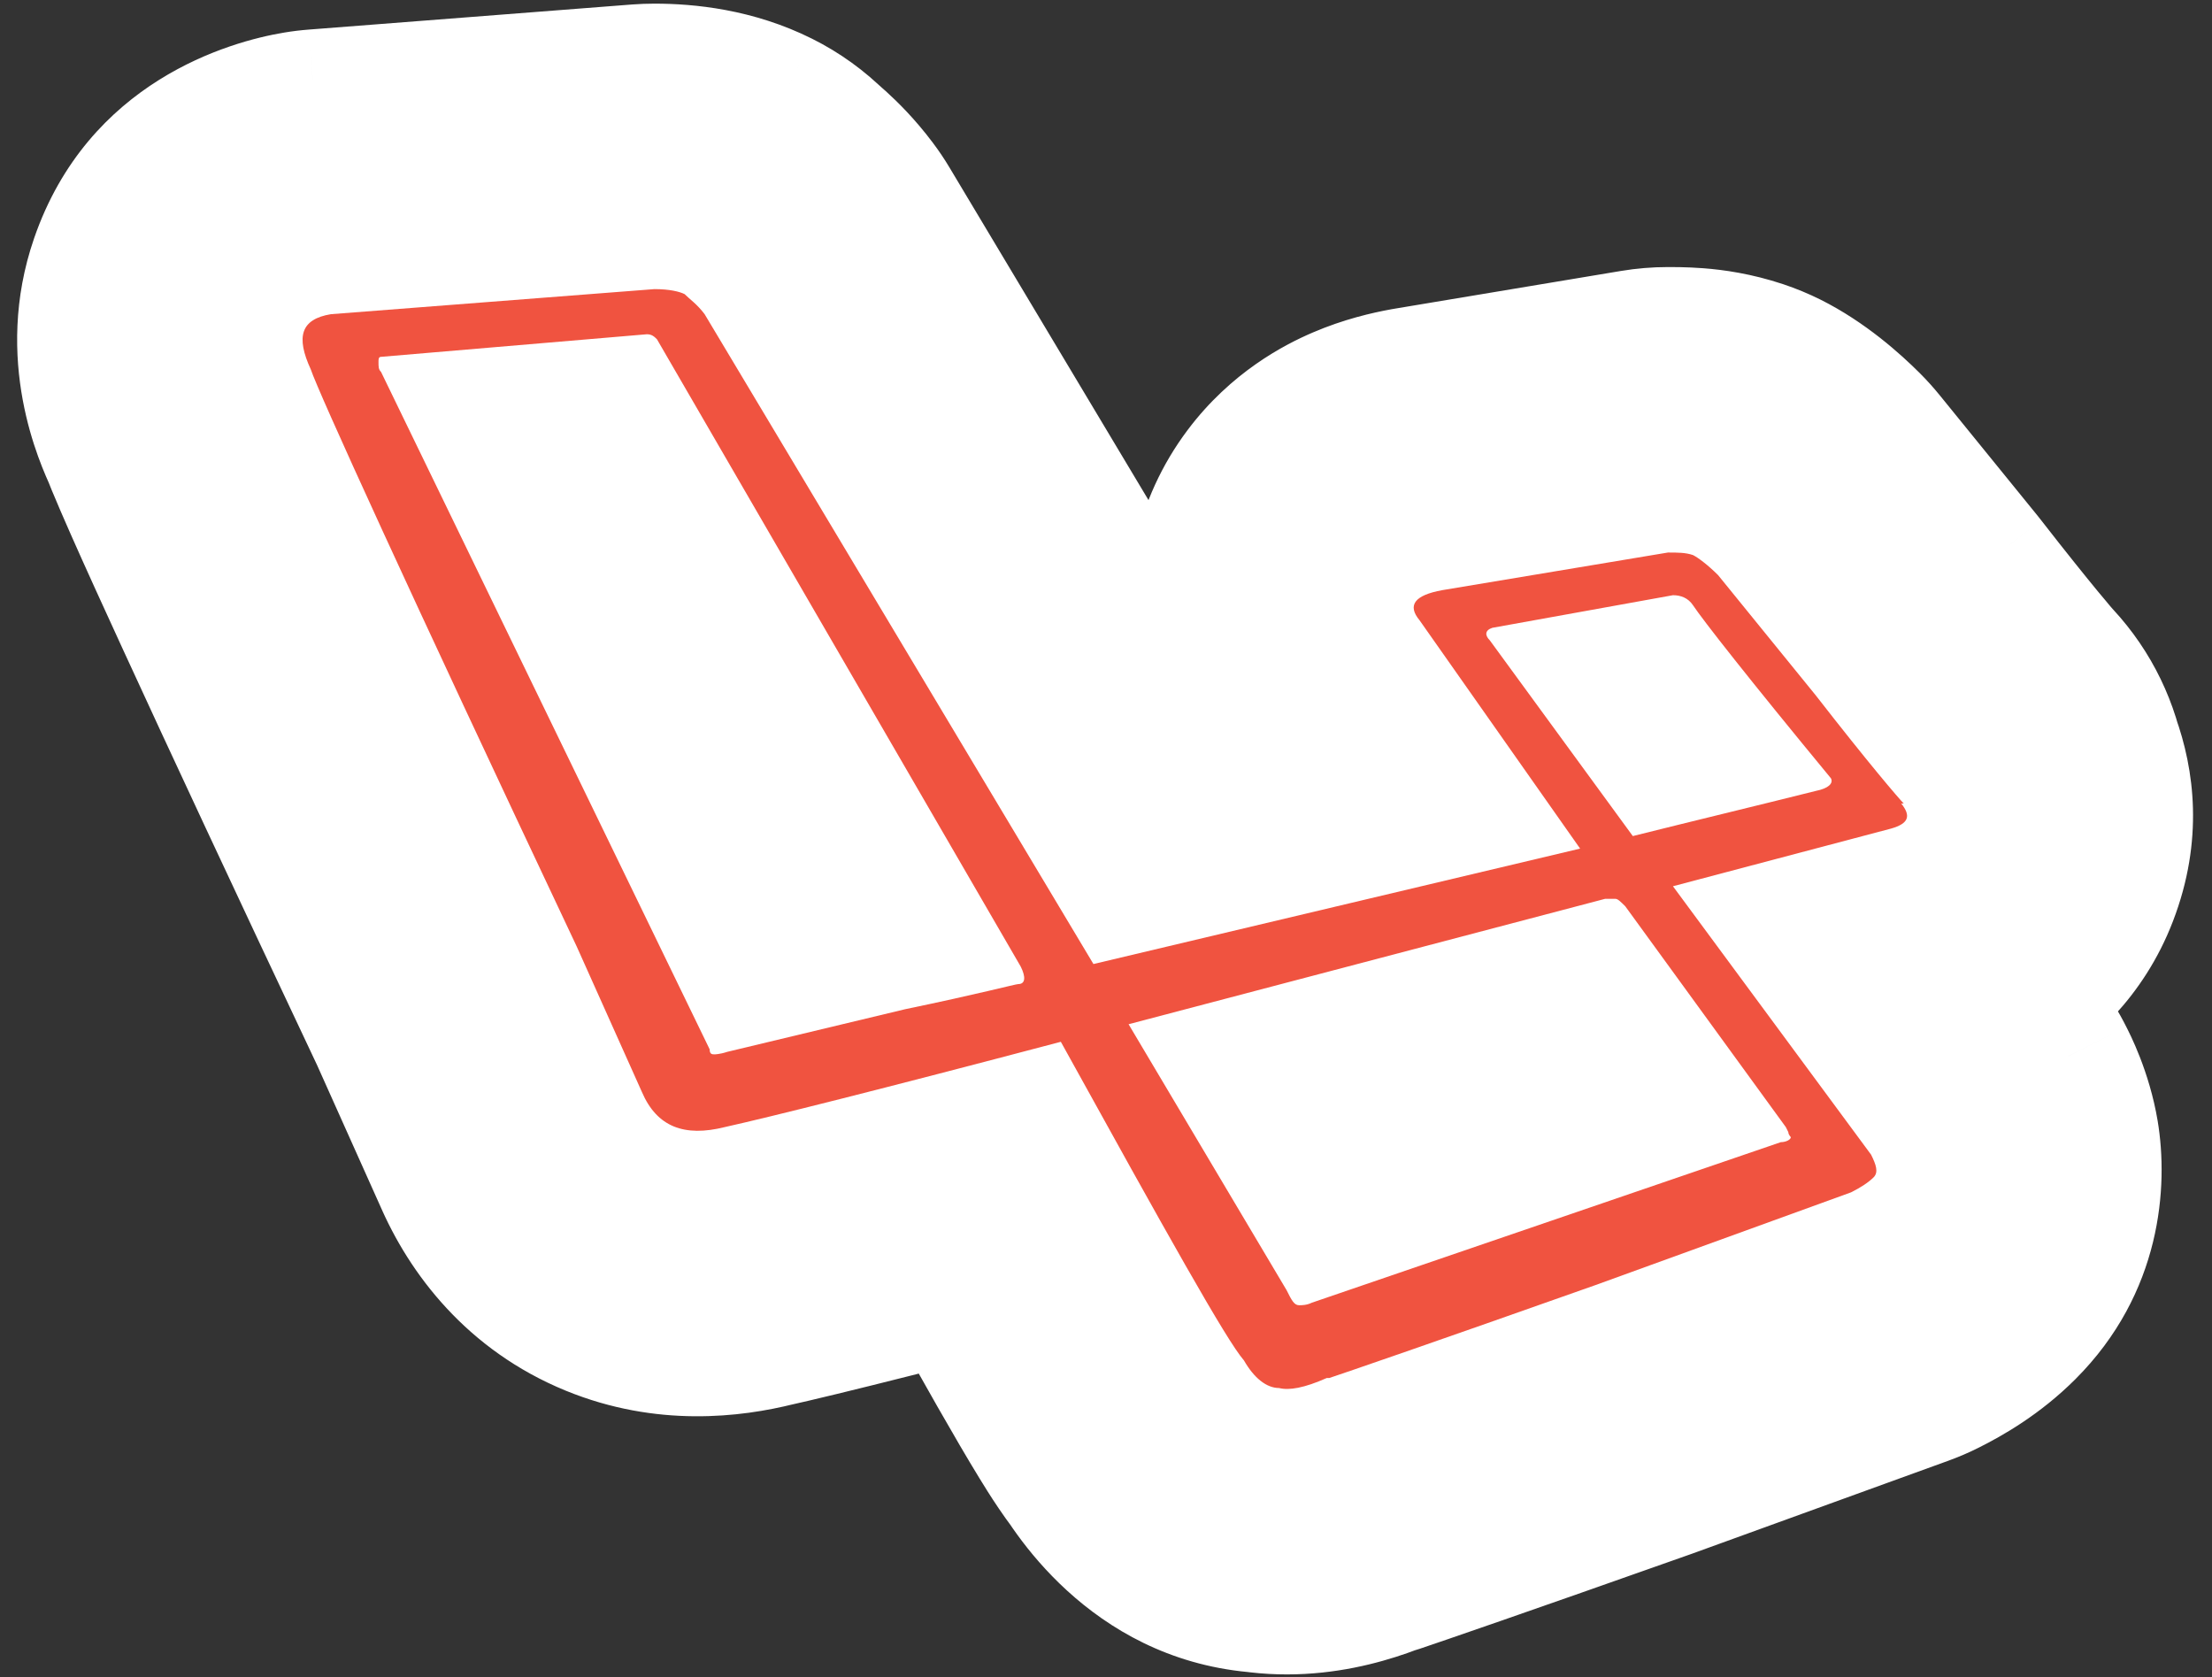<svg width="62" height="47" viewBox="0 0 62 47" fill="none" xmlns="http://www.w3.org/2000/svg">
    <rect x="0" y="0" width="62" height="47" fill="#333333" stroke="none"/>
    <path d="M53.359 22.516V30.516C56.595 30.516 59.512 28.567 60.75 25.577C61.989 22.588 61.304 19.147 59.016 16.859L53.359 22.516ZM53.289 22.516V14.516C50.214 14.516 47.411 16.278 46.079 19.05C44.746 21.822 45.121 25.112 47.042 27.513L53.289 22.516ZM53.008 23.219L55.053 30.953C55.104 30.939 55.155 30.925 55.206 30.911L53.008 23.219ZM46.891 24.836L44.846 17.102C42.284 17.779 40.223 19.681 39.344 22.182C38.464 24.682 38.88 27.456 40.455 29.588L46.891 24.836ZM52.445 32.359L59.601 28.782C59.395 28.37 59.154 27.978 58.881 27.608L52.445 32.359ZM51.883 33.414L54.611 40.935C54.901 40.829 55.185 40.708 55.461 40.569L51.883 33.414ZM44.711 36.016L47.38 43.557C47.399 43.55 47.419 43.543 47.439 43.536L44.711 36.016ZM37.258 38.617V46.617C38.118 46.617 38.972 46.479 39.788 46.207L37.258 38.617ZM37.188 38.617V30.617C36.068 30.617 34.961 30.852 33.938 31.307L37.188 38.617ZM35.852 38.898L37.792 31.137C37.157 30.979 36.506 30.898 35.852 30.898V38.898ZM34.867 38.125L41.813 34.156C41.549 33.693 41.239 33.258 40.888 32.857L34.867 38.125ZM29.734 29.195L36.736 25.326C34.963 22.118 31.237 20.525 27.693 21.46L29.734 29.195ZM20.312 31.586L18.577 23.776C18.509 23.792 18.44 23.808 18.372 23.825L20.312 31.586ZM17.992 30.602L25.345 27.45C25.328 27.41 25.31 27.369 25.292 27.329L17.992 30.602ZM16.164 26.523L23.464 23.251C23.443 23.203 23.421 23.155 23.398 23.107L16.164 26.523ZM8.711 10.352L16.3 7.822C16.207 7.542 16.098 7.267 15.975 6.999L8.711 10.352ZM9.273 8.805L8.655 0.829C8.422 0.847 8.189 0.875 7.958 0.914L9.273 8.805ZM18.344 8.102V0.102C18.137 0.102 17.931 0.11 17.726 0.125L18.344 8.102ZM19.188 8.242L24.844 2.585C24.236 1.977 23.534 1.471 22.765 1.087L19.188 8.242ZM19.75 8.805L26.615 4.697C26.472 4.458 26.317 4.227 26.15 4.005L19.75 8.805ZM30.648 27.016L23.784 31.124C25.575 34.117 29.1 35.605 32.494 34.8L30.648 27.016ZM44.289 23.781L46.135 31.565C48.717 30.953 50.828 29.1 51.769 26.618C52.71 24.137 52.36 21.35 50.833 19.179L44.289 23.781ZM39.789 17.383L46.333 12.781C46.207 12.602 46.075 12.429 45.935 12.261L39.789 17.383ZM40.422 16.539L39.107 8.648C39.068 8.654 39.029 8.661 38.991 8.668L40.422 16.539ZM46.75 15.484V7.484C46.309 7.484 45.87 7.521 45.435 7.593L46.75 15.484ZM47.453 15.555L51.031 8.399C50.692 8.23 50.342 8.085 49.983 7.965L47.453 15.555ZM48.156 16.117L54.365 11.072C54.192 10.859 54.008 10.655 53.813 10.46L48.156 16.117ZM50.898 19.492L57.213 14.581C57.178 14.536 57.143 14.492 57.107 14.447L50.898 19.492ZM28.609 27.086L35.765 23.508C35.691 23.36 35.612 23.215 35.53 23.072L28.609 27.086ZM18.414 9.508L25.334 5.494C24.986 4.894 24.561 4.342 24.071 3.851L18.414 9.508ZM18.133 9.367V1.367C17.907 1.367 17.681 1.377 17.456 1.396L18.133 9.367ZM10.68 10V18C10.906 18 11.131 17.99 11.357 17.971L10.68 10ZM10.68 10.422L17.877 6.93C17.488 6.127 16.967 5.396 16.337 4.765L10.68 10.422ZM19.891 29.406H27.891C27.891 28.197 27.616 27.003 27.088 25.914L19.891 29.406ZM20.383 29.477L18.52 21.697C18.295 21.75 18.073 21.814 17.853 21.887L20.383 29.477ZM25.375 28.281L23.754 20.447C23.673 20.464 23.593 20.482 23.512 20.501L25.375 28.281ZM50.055 31.586L57.21 28.008C57.013 27.614 56.784 27.237 56.525 26.881L50.055 31.586ZM45.555 25.398L52.025 20.693C51.779 20.355 51.507 20.037 51.212 19.742L45.555 25.398ZM44.992 25.188V17.188C44.305 17.188 43.621 17.276 42.956 17.451L44.992 25.188ZM31.633 28.703L29.597 20.966C27.168 21.606 25.181 23.348 24.229 25.672C23.278 27.996 23.473 30.632 24.756 32.79L31.633 28.703ZM36.062 36.156L43.218 32.578C43.131 32.405 43.038 32.235 42.94 32.069L36.062 36.156ZM36.766 36.508L34.175 28.939C33.837 29.055 33.507 29.193 33.188 29.352L36.766 36.508ZM49.914 32.008V24.008C49.033 24.008 48.157 24.153 47.324 24.439L49.914 32.008ZM50.195 31.867H58.195C58.195 29.745 57.352 27.711 55.852 26.21L50.195 31.867ZM50.125 31.727H58.125C58.125 30.485 57.836 29.26 57.28 28.149L50.125 31.727ZM50.898 22.164L49.33 14.319C49.205 14.344 49.081 14.372 48.958 14.403L50.898 22.164ZM51.32 21.812L58.476 18.235C58.206 17.695 57.876 17.187 57.491 16.721L51.32 21.812ZM46.891 16.68V8.68C46.414 8.68 45.938 8.722 45.469 8.807L46.891 16.68ZM41.828 17.594L40.407 9.721C40.031 9.789 39.66 9.884 39.298 10.004L41.828 17.594ZM41.758 17.945L48.217 13.225C47.974 12.893 47.706 12.58 47.415 12.289L41.758 17.945ZM45.766 23.43L39.306 28.15C41.227 30.778 44.548 31.98 47.706 31.191L45.766 23.43ZM53.359 14.516H53.289V30.516H53.359V14.516ZM47.042 27.513C46.831 27.25 46.283 26.531 45.891 25.423C45.456 24.192 45.142 22.231 45.972 20.075C46.764 18.015 48.184 16.867 49.031 16.333C49.852 15.815 50.556 15.599 50.81 15.527L55.206 30.911C55.706 30.768 56.603 30.474 57.567 29.865C58.557 29.241 60.069 27.992 60.905 25.818C62.654 21.27 59.798 17.845 59.536 17.518L47.042 27.513ZM50.963 15.485L44.846 17.102L48.935 32.57L55.053 30.953L50.963 15.485ZM40.455 29.588L46.009 37.111L58.881 27.608L53.327 20.084L40.455 29.588ZM45.29 35.937C45.276 35.91 45.189 35.737 45.089 35.482C44.995 35.242 44.81 34.733 44.695 34.044C44.578 33.342 44.497 32.235 44.823 30.933C45.17 29.544 45.888 28.306 46.859 27.335L58.172 38.649C60.587 36.235 60.783 33.248 60.477 31.413C60.243 30.011 59.681 28.942 59.601 28.782L45.29 35.937ZM46.859 27.335C47.246 26.948 47.595 26.693 47.814 26.547C48.041 26.396 48.216 26.303 48.305 26.259L55.461 40.569C56.118 40.241 57.176 39.645 58.172 38.649L46.859 27.335ZM49.155 25.894L41.983 28.495L47.439 43.536L54.611 40.935L49.155 25.894ZM42.042 28.474C37.476 30.09 35.075 30.912 34.728 31.028L39.788 46.207C40.285 46.041 42.806 45.176 47.38 43.557L42.042 28.474ZM37.258 30.617H37.188V46.617H37.258V30.617ZM33.938 31.307C33.96 31.297 34.279 31.153 34.819 31.045C35.342 30.94 36.431 30.797 37.792 31.137L33.911 46.66C36.939 47.417 39.496 46.346 40.437 45.928L33.938 31.307ZM35.852 30.898C37.898 30.898 39.418 31.729 40.29 32.417C41.138 33.086 41.597 33.777 41.813 34.156L27.921 42.094C28.651 43.372 31.093 46.898 35.852 46.898V30.898ZM40.888 32.857C41.282 33.307 41.42 33.596 41.092 33.061C40.885 32.723 40.584 32.211 40.172 31.488C39.352 30.05 38.219 28.008 36.736 25.326L22.732 33.065C24.203 35.726 25.391 37.867 26.275 39.418C26.715 40.189 27.114 40.873 27.453 41.426C27.673 41.784 28.206 42.661 28.847 43.393L40.888 32.857ZM27.693 21.46C22.614 22.8 19.666 23.534 18.577 23.776L22.048 39.395C23.49 39.075 26.73 38.262 31.776 36.931L27.693 21.46ZM18.372 23.825C18.718 23.738 20.142 23.438 21.918 24.164C23.916 24.982 24.938 26.5 25.345 27.45L10.639 33.753C11.468 35.688 13.088 37.839 15.86 38.973C18.409 40.016 20.782 39.715 22.253 39.347L18.372 23.825ZM25.292 27.329L23.464 23.251L8.864 29.796L10.692 33.874L25.292 27.329ZM23.398 23.107C21.015 18.061 19.217 14.203 17.994 11.539C16.619 8.545 16.227 7.602 16.3 7.822L1.121 12.881C1.406 13.734 2.35 15.814 3.454 18.217C4.709 20.949 6.532 24.861 8.93 29.939L23.398 23.107ZM15.975 6.999C16.031 7.12 16.236 7.578 16.367 8.279C16.497 8.979 16.625 10.317 16.081 11.896C14.738 15.791 11.264 16.583 10.589 16.696L7.958 0.914C6.439 1.167 2.473 2.276 0.955 6.68C-0.223 10.096 1.123 13.001 1.447 13.704L15.975 6.999ZM9.892 16.781L18.962 16.078L17.726 0.125L8.655 0.829L9.892 16.781ZM18.344 16.102C18.12 16.102 17.797 16.084 17.397 16.009C17.053 15.944 16.396 15.791 15.61 15.398L22.765 1.087C21.103 0.256 19.448 0.102 18.344 0.102V16.102ZM13.531 13.899C13.663 14.032 13.779 14.14 13.862 14.215C13.943 14.289 14.013 14.35 14.048 14.38C14.066 14.396 14.084 14.412 14.092 14.418C14.102 14.427 14.105 14.43 14.106 14.431C14.108 14.432 14.089 14.416 14.061 14.39C14.001 14.336 13.893 14.235 13.764 14.097C13.633 13.958 13.492 13.793 13.35 13.605L26.15 4.005C25.646 3.332 25.155 2.852 24.824 2.551C24.747 2.481 24.681 2.424 24.637 2.385C24.615 2.366 24.596 2.349 24.584 2.339C24.569 2.326 24.566 2.323 24.562 2.32C24.528 2.29 24.669 2.41 24.844 2.585L13.531 13.899ZM12.885 12.913L23.784 31.124L37.513 22.907L26.615 4.697L12.885 12.913ZM32.494 34.8L46.135 31.565L42.443 15.997L28.803 19.232L32.494 34.8ZM50.833 19.179L46.333 12.781L33.245 21.985L37.745 28.383L50.833 19.179ZM45.935 12.261C46.286 12.682 47.129 13.79 47.475 15.524C47.894 17.617 47.427 19.864 46.084 21.655C44.967 23.144 43.644 23.791 43.099 24.024C42.478 24.29 42.003 24.383 41.853 24.41L38.991 8.668C38.454 8.766 37.663 8.946 36.796 9.318C36.005 9.657 34.506 10.426 33.284 12.056C31.835 13.987 31.332 16.392 31.786 18.662C32.168 20.571 33.117 21.872 33.643 22.504L45.935 12.261ZM41.737 24.43L48.065 23.375L45.435 7.593L39.107 8.648L41.737 24.43ZM46.75 23.484C46.836 23.484 46.829 23.485 46.809 23.484C46.78 23.484 46.67 23.482 46.514 23.47C46.179 23.444 45.605 23.371 44.923 23.144L49.983 7.965C49.09 7.668 48.306 7.56 47.742 7.517C47.261 7.48 46.812 7.484 46.75 7.484V23.484ZM43.875 22.71C43.49 22.517 43.221 22.34 43.112 22.267C42.975 22.175 42.874 22.098 42.809 22.047C42.682 21.948 42.584 21.859 42.499 21.774L53.813 10.46C53.281 9.928 52.29 9.029 51.031 8.399L43.875 22.71ZM41.947 21.162L44.69 24.537L57.107 14.447L54.365 11.072L41.947 21.162ZM44.584 24.404C45.983 26.203 47.142 27.612 47.703 28.172L59.016 16.859C59.109 16.952 59.175 17.023 59.193 17.043C59.22 17.071 59.236 17.089 59.238 17.091C59.242 17.096 59.227 17.078 59.187 17.033C59.11 16.944 58.983 16.792 58.802 16.574C58.444 16.139 57.911 15.478 57.213 14.581L44.584 24.404ZM28.539 35.578C29.883 35.578 32.03 35.231 33.944 33.547C35.889 31.835 36.521 29.689 36.666 28.233C36.909 25.81 36.002 23.983 35.765 23.508L21.454 30.664C21.357 30.47 20.521 28.889 20.746 26.642C20.883 25.274 21.484 23.198 23.374 21.535C25.233 19.899 27.301 19.578 28.539 19.578V35.578ZM35.53 23.072L25.334 5.494L11.494 13.522L21.689 31.1L35.53 23.072ZM24.071 3.851C23.917 3.697 21.791 1.367 18.133 1.367V17.367C16.722 17.367 15.357 16.975 14.184 16.271C13.249 15.71 12.617 15.024 12.757 15.165L24.071 3.851ZM17.456 1.396L10.003 2.029L11.357 17.971L18.81 17.338L17.456 1.396ZM10.68 2C9.279 2 7.425 2.377 5.728 3.697C4.099 4.964 3.359 6.522 3.029 7.514C2.714 8.459 2.649 9.246 2.628 9.557C2.616 9.746 2.612 9.9 2.611 9.987C2.61 10.034 2.61 10.072 2.609 10.096C2.609 10.119 2.609 10.139 2.609 10.141H18.609C18.609 10.066 18.613 10.324 18.593 10.621C18.574 10.899 18.514 11.655 18.208 12.574C17.886 13.539 17.159 15.076 15.551 16.327C13.873 17.632 12.046 18 10.68 18V2ZM2.609 10.141C2.609 10.15 2.609 10.204 2.61 10.261C2.61 10.321 2.612 10.426 2.617 10.554C2.626 10.788 2.653 11.276 2.774 11.877C3.082 13.42 3.836 14.892 5.023 16.079L16.337 4.765C16.806 5.234 17.298 5.848 17.709 6.625C18.12 7.401 18.342 8.137 18.463 8.739C18.574 9.295 18.597 9.735 18.604 9.914C18.611 10.079 18.609 10.221 18.609 10.141H2.609ZM3.482 13.914L12.693 32.898L27.088 25.914L17.877 6.93L3.482 13.914ZM11.891 29.406C11.891 30.533 12.171 33.969 15.497 36.186C16.888 37.113 18.219 37.381 18.922 37.474C19.287 37.523 19.583 37.537 19.751 37.543C19.839 37.545 19.911 37.546 19.955 37.547C19.978 37.547 19.997 37.547 20.009 37.547C20.02 37.547 20.03 37.547 20.031 37.547V21.547C19.902 21.547 20.432 21.534 21.037 21.615C21.707 21.704 23.008 21.963 24.372 22.873C27.645 25.055 27.891 28.42 27.891 29.406H11.891ZM20.031 29.547C20.031 37.547 20.033 37.547 20.035 37.547C20.036 37.547 20.038 37.547 20.039 37.547C20.042 37.547 20.044 37.547 20.047 37.547C20.052 37.547 20.057 37.547 20.063 37.547C20.073 37.547 20.084 37.547 20.095 37.547C20.116 37.547 20.138 37.546 20.16 37.546C20.204 37.545 20.249 37.544 20.296 37.543C20.389 37.54 20.486 37.535 20.589 37.528C20.793 37.514 21.018 37.492 21.259 37.458C21.741 37.389 22.302 37.27 22.913 37.066L17.853 21.887C18.253 21.754 18.638 21.67 18.997 21.619C19.177 21.593 19.353 21.575 19.524 21.564C19.61 21.558 19.695 21.554 19.78 21.551C19.822 21.549 19.864 21.549 19.906 21.548C19.927 21.547 19.948 21.547 19.969 21.547C19.979 21.547 19.99 21.547 20 21.547C20.005 21.547 20.01 21.547 20.016 21.547C20.018 21.547 20.021 21.547 20.023 21.547C20.025 21.547 20.027 21.547 20.027 21.547C20.029 21.547 20.031 21.547 20.031 29.547ZM22.246 37.257L27.238 36.061L23.512 20.501L18.52 21.697L22.246 37.257ZM26.996 36.115C28.095 35.888 28.936 35.697 29.513 35.562C29.743 35.509 30.071 35.431 30.127 35.418C30.197 35.401 30.189 35.404 30.15 35.412C30.136 35.415 30.047 35.434 29.924 35.456C29.863 35.467 29.739 35.489 29.579 35.51C29.497 35.521 29.375 35.536 29.225 35.548C29.09 35.56 28.845 35.578 28.539 35.578V19.578C28 19.578 27.579 19.635 27.48 19.648C27.312 19.67 27.177 19.694 27.105 19.706C26.958 19.733 26.837 19.759 26.783 19.77C26.665 19.796 26.547 19.823 26.476 19.84C26.251 19.892 26.175 19.911 25.878 19.981C25.4 20.092 24.694 20.253 23.754 20.447L26.996 36.115ZM56.525 26.881L52.025 20.693L39.085 30.104L43.585 36.291L56.525 26.881ZM51.212 19.742C51.194 19.724 51.1 19.63 51.002 19.535C50.908 19.446 50.684 19.232 50.385 18.993C49.958 18.651 48.112 17.188 45.273 17.188V33.188C42.505 33.188 40.73 31.759 40.39 31.487C40.004 31.178 39.689 30.847 39.898 31.055L51.212 19.742ZM45.273 17.188C45.273 17.188 45.273 17.188 45.273 17.188C45.273 17.188 45.273 17.188 45.273 17.188C45.273 17.188 45.272 17.188 45.272 17.188C45.272 17.188 45.272 17.188 45.272 17.188C45.272 17.188 45.272 17.188 45.271 17.188C45.271 17.188 45.271 17.188 45.271 17.188C45.271 17.188 45.271 17.188 45.271 17.188C45.27 17.188 45.27 17.188 45.27 17.188C45.27 17.188 45.27 17.188 45.27 17.188C45.27 17.188 45.27 17.188 45.269 17.188C45.269 17.188 45.269 17.188 45.269 17.188C45.269 17.188 45.269 17.188 45.269 17.188C45.268 17.188 45.268 17.188 45.268 17.188C45.268 17.188 45.268 17.188 45.268 17.188C45.267 17.188 45.267 17.188 45.267 17.188C45.267 17.188 45.267 17.188 45.267 17.188C45.267 17.188 45.267 17.188 45.266 17.188C45.266 17.188 45.266 17.188 45.266 17.188C45.266 17.188 45.266 17.188 45.266 17.188C45.266 17.188 45.265 17.188 45.265 17.188C45.265 17.188 45.265 17.188 45.265 17.188C45.265 17.188 45.264 17.188 45.264 17.188C45.264 17.188 45.264 17.188 45.264 17.188C45.264 17.188 45.264 17.188 45.264 17.188C45.263 17.188 45.263 17.188 45.263 17.188C45.263 17.188 45.263 17.188 45.263 17.188C45.263 17.188 45.262 17.188 45.262 17.188C45.262 17.188 45.262 17.188 45.262 17.188C45.262 17.188 45.262 17.188 45.261 17.188C45.261 17.188 45.261 17.188 45.261 17.188C45.261 17.188 45.261 17.188 45.261 17.188C45.261 17.188 45.26 17.188 45.26 17.188C45.26 17.188 45.26 17.188 45.26 17.188C45.26 17.188 45.26 17.188 45.259 17.188C45.259 17.188 45.259 17.188 45.259 17.188C45.259 17.188 45.259 17.188 45.259 17.188C45.258 17.188 45.258 17.188 45.258 17.188C45.258 17.188 45.258 17.188 45.258 17.188C45.258 17.188 45.258 17.188 45.257 17.188C45.257 17.188 45.257 17.188 45.257 17.188C45.257 17.188 45.257 17.188 45.257 17.188C45.256 17.188 45.256 17.188 45.256 17.188C45.256 17.188 45.256 17.188 45.256 17.188C45.255 17.188 45.255 17.188 45.255 17.188C45.255 17.188 45.255 17.188 45.255 17.188C45.255 17.188 45.255 17.188 45.254 17.188C45.254 17.188 45.254 17.188 45.254 17.188C45.254 17.188 45.254 17.188 45.254 17.188C45.254 17.188 45.253 17.188 45.253 17.188C45.253 17.188 45.253 17.188 45.253 17.188C45.253 17.188 45.252 17.188 45.252 17.188C45.252 17.188 45.252 17.188 45.252 17.188C45.252 17.188 45.252 17.188 45.252 17.188C45.251 17.188 45.251 17.188 45.251 17.188C45.251 17.188 45.251 17.188 45.251 17.188C45.251 17.188 45.25 17.188 45.25 17.188C45.25 17.188 45.25 17.188 45.25 17.188C45.25 17.188 45.25 17.188 45.249 17.188C45.249 17.188 45.249 17.188 45.249 17.188C45.249 17.188 45.249 17.188 45.249 17.188C45.248 17.188 45.248 17.188 45.248 17.188C45.248 17.188 45.248 17.188 45.248 17.188C45.248 17.188 45.248 17.188 45.247 17.188C45.247 17.188 45.247 17.188 45.247 17.188C45.247 17.188 45.247 17.188 45.246 17.188C45.246 17.188 45.246 17.188 45.246 17.188C45.246 17.188 45.246 17.188 45.246 17.188C45.245 17.188 45.245 17.188 45.245 17.188C45.245 17.188 45.245 17.188 45.245 17.188C45.245 17.188 45.245 17.188 45.244 17.188C45.244 17.188 45.244 17.188 45.244 17.188C45.244 17.188 45.244 17.188 45.244 17.188C45.243 17.188 45.243 17.188 45.243 17.188C45.243 17.188 45.243 17.188 45.243 17.188C45.243 17.188 45.242 17.188 45.242 17.188C45.242 17.188 45.242 17.188 45.242 17.188C45.242 17.188 45.242 17.188 45.242 17.188C45.241 17.188 45.241 17.188 45.241 17.188C45.241 17.188 45.241 17.188 45.241 17.188C45.24 17.188 45.24 17.188 45.24 17.188C45.24 17.188 45.24 17.188 45.24 17.188C45.24 17.188 45.239 17.188 45.239 17.188C45.239 17.188 45.239 17.188 45.239 17.188C45.239 17.188 45.239 17.188 45.239 17.188C45.238 17.188 45.238 17.188 45.238 17.188C45.238 17.188 45.238 17.188 45.238 17.188C45.237 17.188 45.237 17.188 45.237 17.188C45.237 17.188 45.237 17.188 45.237 17.188C45.237 17.188 45.236 17.188 45.236 17.188C45.236 17.188 45.236 17.188 45.236 17.188C45.236 17.188 45.236 17.188 45.236 17.188C45.235 17.188 45.235 17.188 45.235 17.188C45.235 17.188 45.235 17.188 45.235 17.188C45.235 17.188 45.234 17.188 45.234 17.188C45.234 17.188 45.234 17.188 45.234 17.188C45.234 17.188 45.234 17.188 45.233 17.188C45.233 17.188 45.233 17.188 45.233 17.188C45.233 17.188 45.233 17.188 45.233 17.188C45.232 17.188 45.232 17.188 45.232 17.188C45.232 17.188 45.232 17.188 45.232 17.188C45.232 17.188 45.231 17.188 45.231 17.188C45.231 17.188 45.231 17.188 45.231 17.188C45.231 17.188 45.231 17.188 45.23 17.188C45.23 17.188 45.23 17.188 45.23 17.188C45.23 17.188 45.23 17.188 45.23 17.188C45.229 17.188 45.229 17.188 45.229 17.188C45.229 17.188 45.229 17.188 45.229 17.188C45.229 17.188 45.228 17.188 45.228 17.188C45.228 17.188 45.228 17.188 45.228 17.188C45.228 17.188 45.228 17.188 45.227 17.188C45.227 17.188 45.227 17.188 45.227 17.188C45.227 17.188 45.227 17.188 45.227 17.188C45.226 17.188 45.226 17.188 45.226 17.188C45.226 17.188 45.226 17.188 45.226 17.188C45.226 17.188 45.225 17.188 45.225 17.188C45.225 17.188 45.225 17.188 45.225 17.188C45.225 17.188 45.224 17.188 45.224 17.188C45.224 17.188 45.224 17.188 45.224 17.188C45.224 17.188 45.224 17.188 45.224 17.188C45.223 17.188 45.223 17.188 45.223 17.188C45.223 17.188 45.223 17.188 45.223 17.188C45.222 17.188 45.222 17.188 45.222 17.188C45.222 17.188 45.222 17.188 45.222 17.188C45.222 17.188 45.221 17.188 45.221 17.188C45.221 17.188 45.221 17.188 45.221 17.188C45.221 17.188 45.221 17.188 45.221 17.188C45.22 17.188 45.22 17.188 45.22 17.188C45.22 17.188 45.22 17.188 45.22 17.188C45.219 17.188 45.219 17.188 45.219 17.188C45.219 17.188 45.219 17.188 45.219 17.188C45.219 17.188 45.218 17.188 45.218 17.188C45.218 17.188 45.218 17.188 45.218 17.188C45.218 17.188 45.218 17.188 45.217 17.188C45.217 17.188 45.217 17.188 45.217 17.188C45.217 17.188 45.217 17.188 45.217 17.188C45.216 17.188 45.216 17.188 45.216 17.188C45.216 17.188 45.216 17.188 45.216 17.188C45.215 17.188 45.215 17.188 45.215 17.188C45.215 17.188 45.215 17.188 45.215 17.188C45.215 17.188 45.215 17.188 45.214 17.188C45.214 17.188 45.214 17.188 45.214 17.188C45.214 17.188 45.214 17.188 45.213 17.188C45.213 17.188 45.213 17.188 45.213 17.188C45.213 17.188 45.213 17.188 45.212 17.188C45.212 17.188 45.212 17.188 45.212 17.188C45.212 17.188 45.212 17.188 45.212 17.188C45.212 17.188 45.211 17.188 45.211 17.188C45.211 17.188 45.211 17.188 45.211 17.188C45.211 17.188 45.211 17.188 45.21 17.188C45.21 17.188 45.21 17.188 45.21 17.188C45.21 17.188 45.21 17.188 45.209 17.188C45.209 17.188 45.209 17.188 45.209 17.188C45.209 17.188 45.209 17.188 45.209 17.188C45.208 17.188 45.208 17.188 45.208 17.188C45.208 17.188 45.208 17.188 45.208 17.188C45.208 17.188 45.207 17.188 45.207 17.188C45.207 17.188 45.207 17.188 45.207 17.188C45.207 17.188 45.206 17.188 45.206 17.188C45.206 17.188 45.206 17.188 45.206 17.188C45.206 17.188 45.206 17.188 45.205 17.188C45.205 17.188 45.205 17.188 45.205 17.188C45.205 17.188 45.205 17.188 45.205 17.188C45.204 17.188 45.204 17.188 45.204 17.188C45.204 17.188 45.204 17.188 45.204 17.188C45.203 17.188 45.203 17.188 45.203 17.188C45.203 17.188 45.203 17.188 45.203 17.188C45.203 17.188 45.202 17.188 45.202 17.188C45.202 17.188 45.202 17.188 45.202 17.188C45.202 17.188 45.201 17.188 45.201 17.188C45.201 17.188 45.201 17.188 45.201 17.188C45.201 17.188 45.2 17.188 45.2 17.188C45.2 17.188 45.2 17.188 45.2 17.188C45.2 17.188 45.2 17.188 45.2 17.188C45.199 17.188 45.199 17.188 45.199 17.188C45.199 17.188 45.199 17.188 45.199 17.188C45.198 17.188 45.198 17.188 45.198 17.188C45.198 17.188 45.198 17.188 45.198 17.188C45.197 17.188 45.197 17.188 45.197 17.188C45.197 17.188 45.197 17.188 45.197 17.188C45.197 17.188 45.196 17.188 45.196 17.188C45.196 17.188 45.196 17.188 45.196 17.188C45.196 17.188 45.196 17.188 45.195 17.188C45.195 17.188 45.195 17.188 45.195 17.188C45.195 17.188 45.194 17.188 45.194 17.188C45.194 17.188 45.194 17.188 45.194 17.188C45.194 17.188 45.194 17.188 45.193 17.188C45.193 17.188 45.193 17.188 45.193 17.188C45.193 17.188 45.193 17.188 45.193 17.188C45.192 17.188 45.192 17.188 45.192 17.188C45.192 17.188 45.192 17.188 45.192 17.188C45.191 17.188 45.191 17.188 45.191 17.188C45.191 17.188 45.191 17.188 45.191 17.188C45.191 17.188 45.19 17.188 45.19 17.188C45.19 17.188 45.19 17.188 45.19 17.188C45.19 17.188 45.189 17.188 45.189 17.188C45.189 17.188 45.189 17.188 45.189 17.188C45.189 17.188 45.188 17.188 45.188 17.188C45.188 17.188 45.188 17.188 45.188 17.188C45.188 17.188 45.188 17.188 45.187 17.188C45.187 17.188 45.187 17.188 45.187 17.188C45.187 17.188 45.187 17.188 45.186 17.188C45.186 17.188 45.186 17.188 45.186 17.188C45.186 17.188 45.186 17.188 45.185 17.188C45.185 17.188 45.185 17.188 45.185 17.188C45.185 17.188 45.185 17.188 45.184 17.188C45.184 17.188 45.184 17.188 45.184 17.188C45.184 17.188 45.184 17.188 45.184 17.188C45.183 17.188 45.183 17.188 45.183 17.188C45.183 17.188 45.183 17.188 45.182 17.188C45.182 17.188 45.182 17.188 45.182 17.188C45.182 17.188 45.182 17.188 45.182 17.188C45.181 17.188 45.181 17.188 45.181 17.188C45.181 17.188 45.181 17.188 45.181 17.188C45.181 17.188 45.18 17.188 45.18 17.188C45.18 17.188 45.18 17.188 45.18 17.188C45.179 17.188 45.179 17.188 45.179 17.188C45.179 17.188 45.179 17.188 45.179 17.188C45.178 17.188 45.178 17.188 45.178 17.188C45.178 17.188 45.178 17.188 45.178 17.188C45.178 17.188 45.177 17.188 45.177 17.188C45.177 17.188 45.177 17.188 45.177 17.188C45.177 17.188 45.176 17.188 45.176 17.188C45.176 17.188 45.176 17.188 45.176 17.188C45.176 17.188 45.175 17.188 45.175 17.188C45.175 17.188 45.175 17.188 45.175 17.188C45.175 17.188 45.174 17.188 45.174 17.188C45.174 17.188 45.174 17.188 45.174 17.188C45.174 17.188 45.173 17.188 45.173 17.188C45.173 17.188 45.173 17.188 45.173 17.188C45.173 17.188 45.172 17.188 45.172 17.188C45.172 17.188 45.172 17.188 45.172 17.188C45.172 17.188 45.172 17.188 45.171 17.188C45.171 17.188 45.171 17.188 45.171 17.188C45.171 17.188 45.17 17.188 45.17 17.188C45.17 17.188 45.17 17.188 45.17 17.188C45.17 17.188 45.169 17.188 45.169 17.188C45.169 17.188 45.169 17.188 45.169 17.188C45.169 17.188 45.169 17.188 45.168 17.188C45.168 17.188 45.168 17.188 45.168 17.188C45.168 17.188 45.167 17.188 45.167 17.188C45.167 17.188 45.167 17.188 45.167 17.188C45.167 17.188 45.166 17.188 45.166 17.188C45.166 17.188 45.166 17.188 45.166 17.188C45.166 17.188 45.166 17.188 45.165 17.188C45.165 17.188 45.165 17.188 45.165 17.188C45.165 17.188 45.164 17.188 45.164 17.188C45.164 17.188 45.164 17.188 45.164 17.188C45.164 17.188 45.163 17.188 45.163 17.188C45.163 17.188 45.163 17.188 45.163 17.188C45.163 17.188 45.162 17.188 45.162 17.188C45.162 17.188 45.162 17.188 45.162 17.188C45.162 17.188 45.161 17.188 45.161 17.188C45.161 17.188 45.161 17.188 45.161 17.188C45.16 17.188 45.16 17.188 45.16 17.188C45.16 17.188 45.16 17.188 45.16 17.188C45.16 17.188 45.159 17.188 45.159 17.188C45.159 17.188 45.159 17.188 45.159 17.188C45.158 17.188 45.158 17.188 45.158 17.188C45.158 17.188 45.158 17.188 45.158 17.188C45.157 17.188 45.157 17.188 45.157 17.188C45.157 17.188 45.157 17.188 45.157 17.188C45.156 17.188 45.156 17.188 45.156 17.188C45.156 17.188 45.156 17.188 45.156 17.188C45.155 17.188 45.155 17.188 45.155 17.188C45.155 17.188 45.155 17.188 45.154 17.188C45.154 17.188 45.154 17.188 45.154 17.188C45.154 17.188 45.154 17.188 45.154 17.188C45.153 17.188 45.153 17.188 45.153 17.188C45.153 17.188 45.153 17.188 45.152 17.188C45.152 17.188 45.152 17.188 45.152 17.188C45.152 17.188 45.151 17.188 45.151 17.188C45.151 17.188 45.151 17.188 45.151 17.188C45.151 17.188 45.151 17.188 45.15 17.188C45.15 17.188 45.15 17.188 45.15 17.188C45.15 17.188 45.149 17.188 45.149 17.188C45.149 17.188 45.149 17.188 45.149 17.188C45.148 17.188 45.148 17.188 45.148 17.188C45.148 17.188 45.148 17.188 45.148 17.188C45.148 17.188 45.147 17.188 45.147 17.188C45.147 17.188 45.147 17.188 45.147 17.188C45.146 17.188 45.146 17.188 45.146 17.188C45.146 17.188 45.146 17.188 45.145 17.188C45.145 17.188 45.145 17.188 45.145 17.188C45.145 17.188 45.145 17.188 45.144 17.188C45.144 17.188 45.144 17.188 45.144 17.188C45.144 17.188 45.144 17.188 45.143 17.188C45.143 17.188 45.143 17.188 45.143 17.188C45.143 17.188 45.142 17.188 45.142 17.188C45.142 17.188 45.142 17.188 45.142 17.188C45.142 17.188 45.141 17.188 45.141 17.188C45.141 17.188 45.141 17.188 45.141 17.188C45.141 17.188 45.14 17.188 45.14 17.188C45.14 17.188 45.14 17.188 45.139 17.188C45.139 17.188 45.139 17.188 45.139 17.188C45.139 17.188 45.139 17.188 45.139 17.188C45.138 17.188 45.138 17.188 45.138 17.188C45.138 17.188 45.138 17.188 45.137 17.188C45.137 17.188 45.137 17.188 45.137 17.188C45.137 17.188 45.136 17.188 45.136 17.188C45.136 17.188 45.136 17.188 45.136 17.188C45.136 17.188 45.135 17.188 45.135 17.188C45.135 17.188 45.135 17.188 45.135 17.188C45.134 17.188 45.134 17.188 45.134 17.188C45.134 17.188 45.134 17.188 45.133 17.188C45.133 17.188 45.133 17.188 45.133 17.188C45.133 17.188 45.133 17.188 45.132 17.188C45.132 17.188 45.132 17.188 45.132 17.188C45.132 17.188 45.131 17.188 45.131 17.188C45.131 17.188 45.131 17.188 45.131 17.188C45.13 17.188 45.13 17.188 45.13 17.188C45.13 17.188 45.13 17.188 45.13 17.188C45.129 17.188 45.129 17.188 45.129 17.188C45.129 17.188 45.129 17.188 45.128 17.188C45.128 17.188 45.128 17.188 45.128 17.188C45.128 17.188 45.127 17.188 45.127 17.188C45.127 17.188 45.127 17.188 45.127 17.188C45.127 17.188 45.126 17.188 45.126 17.188C45.126 17.188 45.126 17.188 45.126 17.188C45.125 17.188 45.125 17.188 45.125 17.188C45.125 17.188 45.125 17.188 45.124 17.188C45.124 17.188 45.124 17.188 45.124 17.188C45.124 17.188 45.123 17.188 45.123 17.188C45.123 17.188 45.123 17.188 45.123 17.188C45.123 17.188 45.122 17.188 45.122 17.188C45.122 17.188 45.122 17.188 45.122 17.188C45.121 17.188 45.121 17.188 45.121 17.188C45.121 17.188 45.121 17.188 45.12 17.188C45.12 17.188 45.12 17.188 45.12 17.188C45.12 17.188 45.119 17.188 45.119 17.188C45.119 17.188 45.119 17.188 45.119 17.188C45.118 17.188 45.118 17.188 45.118 17.188C45.118 17.188 45.118 17.188 45.117 17.188C45.117 17.188 45.117 17.188 45.117 17.188C45.117 17.188 45.117 17.188 45.116 17.188C45.116 17.188 45.116 17.188 45.116 17.188C45.115 17.188 45.115 17.188 45.115 17.188C45.115 17.188 45.115 17.188 45.114 17.188C45.114 17.188 45.114 17.188 45.114 17.188C45.114 17.188 45.114 17.188 45.113 17.188C45.113 17.188 45.113 17.188 45.113 17.188C45.113 17.188 45.112 17.188 45.112 17.188C45.112 17.188 45.112 17.188 45.112 17.188C45.111 17.188 45.111 17.188 45.111 17.188C45.111 17.188 45.111 17.188 45.11 17.188C45.11 17.188 45.11 17.188 45.11 17.188C45.11 17.188 45.109 17.188 45.109 17.188C45.109 17.188 45.109 17.188 45.109 17.188C45.108 17.188 45.108 17.188 45.108 17.188C45.108 17.188 45.108 17.188 45.107 17.188C45.107 17.188 45.107 17.188 45.107 17.188C45.107 17.188 45.106 17.188 45.106 17.188C45.106 17.188 45.106 17.188 45.106 17.188C45.105 17.188 45.105 17.188 45.105 17.188C45.105 17.188 45.105 17.188 45.104 17.188C45.104 17.188 45.104 17.188 45.104 17.188C45.103 17.188 45.103 17.188 45.103 17.188C45.103 17.188 45.103 17.188 45.102 17.188C45.102 17.188 45.102 17.188 45.102 17.188C45.102 17.188 45.102 17.188 45.101 17.188C45.101 17.188 45.101 17.188 45.101 17.188C45.1 17.188 45.1 17.188 45.1 17.188C45.1 17.188 45.1 17.188 45.099 17.188C45.099 17.188 45.099 17.188 45.099 17.188C45.099 17.188 45.098 17.188 45.098 17.188C45.098 17.188 45.098 17.188 45.098 17.188C45.097 17.188 45.097 17.188 45.097 17.188C45.097 17.188 45.096 17.188 45.096 17.188C45.096 17.188 45.096 17.188 45.096 17.188C45.096 17.188 45.095 17.188 45.095 17.188C45.095 17.188 45.095 17.188 45.094 17.188C45.094 17.188 45.094 17.188 45.094 17.188C45.094 17.188 45.093 17.188 45.093 17.188C45.093 17.188 45.093 17.188 45.093 17.188C45.092 17.188 45.092 17.188 45.092 17.188C45.092 17.188 45.092 17.188 45.091 17.188C45.091 17.188 45.091 17.188 45.091 17.188C45.09 17.188 45.09 17.188 45.09 17.188C45.09 17.188 45.09 17.188 45.089 17.188C45.089 17.188 45.089 17.188 45.089 17.188C45.089 17.188 45.088 17.188 45.088 17.188C45.088 17.188 45.088 17.188 45.087 17.188C45.087 17.188 45.087 17.188 45.087 17.188C45.087 17.188 45.086 17.188 45.086 17.188C45.086 17.188 45.086 17.188 45.086 17.188C45.085 17.188 45.085 17.188 45.085 17.188C45.085 17.188 45.084 17.188 45.084 17.188C45.084 17.188 45.084 17.188 45.084 17.188C45.083 17.188 45.083 17.188 45.083 17.188C45.083 17.188 45.083 17.188 45.082 17.188C45.082 17.188 45.082 17.188 45.082 17.188C45.081 17.188 45.081 17.188 45.081 17.188C45.081 17.188 45.081 17.188 45.08 17.188C45.08 17.188 45.08 17.188 45.08 17.188C45.08 17.188 45.079 17.188 45.079 17.188C45.079 17.188 45.079 17.188 45.078 17.188C45.078 17.188 45.078 17.188 45.078 17.188C45.078 17.188 45.077 17.188 45.077 17.188C45.077 17.188 45.077 17.188 45.076 17.188C45.076 17.188 45.076 17.188 45.076 17.188C45.076 17.188 45.075 17.188 45.075 17.188C45.075 17.188 45.075 17.188 45.075 17.188C45.074 17.188 45.074 17.188 45.074 17.188C45.074 17.188 45.073 17.188 45.073 17.188C45.073 17.188 45.073 17.188 45.072 17.188C45.072 17.188 45.072 17.188 45.072 17.188C45.072 17.188 45.071 17.188 45.071 17.188C45.071 17.188 45.071 17.188 45.07 17.188C45.07 17.188 45.07 17.188 45.07 17.188C45.069 17.188 45.069 17.188 45.069 17.188C45.069 17.188 45.069 17.188 45.068 17.188C45.068 17.188 45.068 17.188 45.068 17.188C45.068 17.188 45.067 17.188 45.067 17.188C45.067 17.188 45.067 17.188 45.066 17.188C45.066 17.188 45.066 17.188 45.066 17.188C45.066 17.188 45.065 17.188 45.065 17.188C45.065 17.188 45.065 17.188 45.064 17.188C45.064 17.188 45.064 17.188 45.064 17.188C45.063 17.188 45.063 17.188 45.063 17.188C45.063 17.188 45.062 17.188 45.062 17.188C45.062 17.188 45.062 17.188 45.062 17.188C45.061 17.188 45.061 17.188 45.061 17.188C45.061 17.188 45.06 17.188 45.06 17.188C45.06 17.188 45.06 17.188 45.059 17.188C45.059 17.188 45.059 17.188 45.059 17.188C45.059 17.188 45.058 17.188 45.058 17.188C45.058 17.188 45.058 17.188 45.057 17.188C45.057 17.188 45.057 17.188 45.057 17.188C45.056 17.188 45.056 17.188 45.056 17.188C45.056 17.188 45.056 17.188 45.055 17.188C45.055 17.188 45.055 17.188 45.055 17.188C45.054 17.188 45.054 17.188 45.054 17.188C45.054 17.188 45.053 17.188 45.053 17.188C45.053 17.188 45.053 17.188 45.053 17.188C45.052 17.188 45.052 17.188 45.052 17.188C45.052 17.188 45.051 17.188 45.051 17.188C45.051 17.188 45.051 17.188 45.05 17.188C45.05 17.188 45.05 17.188 45.05 17.188C45.049 17.188 45.049 17.188 45.049 17.188C45.049 17.188 45.048 17.188 45.048 17.188C45.048 17.188 45.048 17.188 45.047 17.188C45.047 17.188 45.047 17.188 45.047 17.188C45.047 17.188 45.046 17.188 45.046 17.188C45.046 17.188 45.046 17.188 45.045 17.188C45.045 17.188 45.045 17.188 45.045 17.188C45.044 17.188 45.044 17.188 45.044 17.188C45.044 17.188 45.044 17.188 45.043 17.188C45.043 17.188 45.043 17.188 45.042 17.188C45.042 17.188 45.042 17.188 45.042 17.188C45.041 17.188 45.041 17.188 45.041 17.188C45.041 17.188 45.041 17.188 45.04 17.188C45.04 17.188 45.04 17.188 45.04 17.188C45.039 17.188 45.039 17.188 45.039 17.188C45.039 17.188 45.038 17.188 45.038 17.188C45.038 17.188 45.038 17.188 45.037 17.188C45.037 17.188 45.037 17.188 45.037 17.188C45.036 17.188 45.036 17.188 45.036 17.188C45.036 17.188 45.035 17.188 45.035 17.188C45.035 17.188 45.035 17.188 45.034 17.188C45.034 17.188 45.034 17.188 45.034 17.188C45.033 17.188 45.033 17.188 45.033 17.188C45.033 17.188 45.032 17.188 45.032 17.188C45.032 17.188 45.032 17.188 45.031 17.188C45.031 17.188 45.031 17.188 45.031 17.188C45.03 17.188 45.03 17.188 45.03 17.188C45.03 17.188 45.029 17.188 45.029 17.188C45.029 17.188 45.029 17.188 45.028 17.188C45.028 17.188 45.028 17.188 45.028 17.188C45.027 17.188 45.027 17.188 45.027 17.188C45.027 17.188 45.026 17.188 45.026 17.188C45.026 17.188 45.026 17.188 45.025 17.188C45.025 17.188 45.025 17.188 45.025 17.188C45.024 17.188 45.024 17.188 45.024 17.188C45.024 17.188 45.023 17.188 45.023 17.188C45.023 17.188 45.023 17.188 45.022 17.188C45.022 17.188 45.022 17.188 45.022 17.188C45.021 17.188 45.021 17.188 45.021 17.188C45.021 17.188 45.02 17.188 45.02 17.188C45.02 17.188 45.02 17.188 45.019 17.188C45.019 17.188 45.019 17.188 45.019 17.188C45.018 17.188 45.018 17.188 45.018 17.188C45.017 17.188 45.017 17.188 45.017 17.188C45.017 17.188 45.017 17.188 45.016 17.188C45.016 17.188 45.016 17.188 45.015 17.188C45.015 17.188 45.015 17.188 45.015 17.188C45.014 17.188 45.014 17.188 45.014 17.188C45.014 17.188 45.013 17.188 45.013 17.188C45.013 17.188 45.013 17.188 45.012 17.188C45.012 17.188 45.012 17.188 45.011 17.188C45.011 17.188 45.011 17.188 45.011 17.188C45.011 17.188 45.01 17.188 45.01 17.188C45.01 17.188 45.009 17.188 45.009 17.188C45.009 17.188 45.009 17.188 45.008 17.188C45.008 17.188 45.008 17.188 45.008 17.188C45.007 17.188 45.007 17.188 45.007 17.188C45.007 17.188 45.006 17.188 45.006 17.188C45.006 17.188 45.005 17.188 45.005 17.188C45.005 17.188 45.005 17.188 45.004 17.188C45.004 17.188 45.004 17.188 45.004 17.188C45.003 17.188 45.003 17.188 45.003 17.188C45.002 17.188 45.002 17.188 45.002 17.188C45.002 17.188 45.001 17.188 45.001 17.188C45.001 17.188 45.001 17.188 45 17.188C45 17.188 45 17.188 44.999 17.188C44.999 17.188 44.999 17.188 44.999 17.188C44.998 17.188 44.998 17.188 44.998 17.188C44.998 17.188 44.997 17.188 44.997 17.188C44.997 17.188 44.997 17.188 44.996 17.188C44.996 17.188 44.996 17.188 44.995 17.188C44.995 17.188 44.995 17.188 44.995 17.188C44.994 17.188 44.994 17.188 44.994 17.188C44.994 17.188 44.993 17.188 44.993 17.188C44.993 17.188 44.992 17.188 44.992 17.188V33.188C44.992 33.188 44.993 33.188 44.993 33.188C44.993 33.188 44.994 33.188 44.994 33.188C44.994 33.188 44.994 33.188 44.995 33.188C44.995 33.188 44.995 33.188 44.995 33.188C44.996 33.188 44.996 33.188 44.996 33.188C44.997 33.188 44.997 33.188 44.997 33.188C44.997 33.188 44.998 33.188 44.998 33.188C44.998 33.188 44.998 33.188 44.999 33.188C44.999 33.188 44.999 33.188 44.999 33.188C45 33.188 45 33.188 45 33.188C45.001 33.188 45.001 33.188 45.001 33.188C45.001 33.188 45.002 33.188 45.002 33.188C45.002 33.188 45.002 33.188 45.003 33.188C45.003 33.188 45.003 33.188 45.004 33.188C45.004 33.188 45.004 33.188 45.004 33.188C45.005 33.188 45.005 33.188 45.005 33.188C45.005 33.188 45.006 33.188 45.006 33.188C45.006 33.188 45.007 33.188 45.007 33.188C45.007 33.188 45.007 33.188 45.008 33.188C45.008 33.188 45.008 33.188 45.008 33.188C45.009 33.188 45.009 33.188 45.009 33.188C45.009 33.188 45.01 33.188 45.01 33.188C45.01 33.188 45.011 33.188 45.011 33.188C45.011 33.188 45.011 33.188 45.011 33.188C45.012 33.188 45.012 33.188 45.012 33.188C45.013 33.188 45.013 33.188 45.013 33.188C45.013 33.188 45.014 33.188 45.014 33.188C45.014 33.188 45.014 33.188 45.015 33.188C45.015 33.188 45.015 33.188 45.015 33.188C45.016 33.188 45.016 33.188 45.016 33.188C45.017 33.188 45.017 33.188 45.017 33.188C45.017 33.188 45.017 33.188 45.018 33.188C45.018 33.188 45.018 33.188 45.019 33.188C45.019 33.188 45.019 33.188 45.019 33.188C45.02 33.188 45.02 33.188 45.02 33.188C45.02 33.188 45.021 33.188 45.021 33.188C45.021 33.188 45.021 33.188 45.022 33.188C45.022 33.188 45.022 33.188 45.022 33.188C45.023 33.188 45.023 33.188 45.023 33.188C45.023 33.188 45.024 33.188 45.024 33.188C45.024 33.188 45.024 33.188 45.025 33.188C45.025 33.188 45.025 33.188 45.025 33.188C45.026 33.188 45.026 33.188 45.026 33.188C45.026 33.188 45.027 33.188 45.027 33.188C45.027 33.188 45.027 33.188 45.028 33.188C45.028 33.188 45.028 33.188 45.028 33.188C45.029 33.188 45.029 33.188 45.029 33.188C45.029 33.188 45.03 33.188 45.03 33.188C45.03 33.188 45.03 33.188 45.031 33.188C45.031 33.188 45.031 33.188 45.031 33.188C45.032 33.188 45.032 33.188 45.032 33.188C45.032 33.188 45.033 33.188 45.033 33.188C45.033 33.188 45.033 33.188 45.034 33.188C45.034 33.188 45.034 33.188 45.034 33.188C45.035 33.188 45.035 33.188 45.035 33.188C45.035 33.188 45.036 33.188 45.036 33.188C45.036 33.188 45.036 33.188 45.037 33.188C45.037 33.188 45.037 33.188 45.037 33.188C45.038 33.188 45.038 33.188 45.038 33.188C45.038 33.188 45.039 33.188 45.039 33.188C45.039 33.188 45.039 33.188 45.04 33.188C45.04 33.188 45.04 33.188 45.04 33.188C45.041 33.188 45.041 33.188 45.041 33.188C45.041 33.188 45.041 33.188 45.042 33.188C45.042 33.188 45.042 33.188 45.042 33.188C45.043 33.188 45.043 33.188 45.043 33.188C45.044 33.188 45.044 33.188 45.044 33.188C45.044 33.188 45.044 33.188 45.045 33.188C45.045 33.188 45.045 33.188 45.045 33.188C45.046 33.188 45.046 33.188 45.046 33.188C45.046 33.188 45.047 33.188 45.047 33.188C45.047 33.188 45.047 33.188 45.047 33.188C45.048 33.188 45.048 33.188 45.048 33.188C45.048 33.188 45.049 33.188 45.049 33.188C45.049 33.188 45.049 33.188 45.05 33.188C45.05 33.188 45.05 33.188 45.05 33.188C45.051 33.188 45.051 33.188 45.051 33.188C45.051 33.188 45.052 33.188 45.052 33.188C45.052 33.188 45.052 33.188 45.053 33.188C45.053 33.188 45.053 33.188 45.053 33.188C45.053 33.188 45.054 33.188 45.054 33.188C45.054 33.188 45.054 33.188 45.055 33.188C45.055 33.188 45.055 33.188 45.055 33.188C45.056 33.188 45.056 33.188 45.056 33.188C45.056 33.188 45.056 33.188 45.057 33.188C45.057 33.188 45.057 33.188 45.057 33.188C45.058 33.188 45.058 33.188 45.058 33.188C45.058 33.188 45.059 33.188 45.059 33.188C45.059 33.188 45.059 33.188 45.059 33.188C45.06 33.188 45.06 33.188 45.06 33.188C45.06 33.188 45.061 33.188 45.061 33.188C45.061 33.188 45.061 33.188 45.062 33.188C45.062 33.188 45.062 33.188 45.062 33.188C45.062 33.188 45.063 33.188 45.063 33.188C45.063 33.188 45.063 33.188 45.064 33.188C45.064 33.188 45.064 33.188 45.064 33.188C45.065 33.188 45.065 33.188 45.065 33.188C45.065 33.188 45.066 33.188 45.066 33.188C45.066 33.188 45.066 33.188 45.066 33.188C45.067 33.188 45.067 33.188 45.067 33.188C45.067 33.188 45.068 33.188 45.068 33.188C45.068 33.188 45.068 33.188 45.068 33.188C45.069 33.188 45.069 33.188 45.069 33.188C45.069 33.188 45.069 33.188 45.07 33.188C45.07 33.188 45.07 33.188 45.07 33.188C45.071 33.188 45.071 33.188 45.071 33.188C45.071 33.188 45.072 33.188 45.072 33.188C45.072 33.188 45.072 33.188 45.072 33.188C45.073 33.188 45.073 33.188 45.073 33.188C45.073 33.188 45.074 33.188 45.074 33.188C45.074 33.188 45.074 33.188 45.075 33.188C45.075 33.188 45.075 33.188 45.075 33.188C45.075 33.188 45.076 33.188 45.076 33.188C45.076 33.188 45.076 33.188 45.076 33.188C45.077 33.188 45.077 33.188 45.077 33.188C45.077 33.188 45.078 33.188 45.078 33.188C45.078 33.188 45.078 33.188 45.078 33.188C45.079 33.188 45.079 33.188 45.079 33.188C45.079 33.188 45.08 33.188 45.08 33.188C45.08 33.188 45.08 33.188 45.08 33.188C45.081 33.188 45.081 33.188 45.081 33.188C45.081 33.188 45.081 33.188 45.082 33.188C45.082 33.188 45.082 33.188 45.082 33.188C45.083 33.188 45.083 33.188 45.083 33.188C45.083 33.188 45.083 33.188 45.084 33.188C45.084 33.188 45.084 33.188 45.084 33.188C45.084 33.188 45.085 33.188 45.085 33.188C45.085 33.188 45.085 33.188 45.086 33.188C45.086 33.188 45.086 33.188 45.086 33.188C45.086 33.188 45.087 33.188 45.087 33.188C45.087 33.188 45.087 33.188 45.087 33.188C45.088 33.188 45.088 33.188 45.088 33.188C45.088 33.188 45.089 33.188 45.089 33.188C45.089 33.188 45.089 33.188 45.089 33.188C45.09 33.188 45.09 33.188 45.09 33.188C45.09 33.188 45.09 33.188 45.091 33.188C45.091 33.188 45.091 33.188 45.091 33.188C45.092 33.188 45.092 33.188 45.092 33.188C45.092 33.188 45.092 33.188 45.093 33.188C45.093 33.188 45.093 33.188 45.093 33.188C45.093 33.188 45.094 33.188 45.094 33.188C45.094 33.188 45.094 33.188 45.094 33.188C45.095 33.188 45.095 33.188 45.095 33.188C45.095 33.188 45.096 33.188 45.096 33.188C45.096 33.188 45.096 33.188 45.096 33.188C45.096 33.188 45.097 33.188 45.097 33.188C45.097 33.188 45.097 33.188 45.098 33.188C45.098 33.188 45.098 33.188 45.098 33.188C45.098 33.188 45.099 33.188 45.099 33.188C45.099 33.188 45.099 33.188 45.099 33.188C45.1 33.188 45.1 33.188 45.1 33.188C45.1 33.188 45.1 33.188 45.101 33.188C45.101 33.188 45.101 33.188 45.101 33.188C45.102 33.188 45.102 33.188 45.102 33.188C45.102 33.188 45.102 33.188 45.102 33.188C45.103 33.188 45.103 33.188 45.103 33.188C45.103 33.188 45.103 33.188 45.104 33.188C45.104 33.188 45.104 33.188 45.104 33.188C45.105 33.188 45.105 33.188 45.105 33.188C45.105 33.188 45.105 33.188 45.106 33.188C45.106 33.188 45.106 33.188 45.106 33.188C45.106 33.188 45.107 33.188 45.107 33.188C45.107 33.188 45.107 33.188 45.107 33.188C45.108 33.188 45.108 33.188 45.108 33.188C45.108 33.188 45.108 33.188 45.109 33.188C45.109 33.188 45.109 33.188 45.109 33.188C45.109 33.188 45.11 33.188 45.11 33.188C45.11 33.188 45.11 33.188 45.11 33.188C45.111 33.188 45.111 33.188 45.111 33.188C45.111 33.188 45.111 33.188 45.112 33.188C45.112 33.188 45.112 33.188 45.112 33.188C45.112 33.188 45.113 33.188 45.113 33.188C45.113 33.188 45.113 33.188 45.113 33.188C45.114 33.188 45.114 33.188 45.114 33.188C45.114 33.188 45.114 33.188 45.114 33.188C45.115 33.188 45.115 33.188 45.115 33.188C45.115 33.188 45.115 33.188 45.116 33.188C45.116 33.188 45.116 33.188 45.116 33.188C45.117 33.188 45.117 33.188 45.117 33.188C45.117 33.188 45.117 33.188 45.117 33.188C45.118 33.188 45.118 33.188 45.118 33.188C45.118 33.188 45.118 33.188 45.119 33.188C45.119 33.188 45.119 33.188 45.119 33.188C45.119 33.188 45.12 33.188 45.12 33.188C45.12 33.188 45.12 33.188 45.12 33.188C45.121 33.188 45.121 33.188 45.121 33.188C45.121 33.188 45.121 33.188 45.122 33.188C45.122 33.188 45.122 33.188 45.122 33.188C45.122 33.188 45.123 33.188 45.123 33.188C45.123 33.188 45.123 33.188 45.123 33.188C45.123 33.188 45.124 33.188 45.124 33.188C45.124 33.188 45.124 33.188 45.124 33.188C45.125 33.188 45.125 33.188 45.125 33.188C45.125 33.188 45.125 33.188 45.126 33.188C45.126 33.188 45.126 33.188 45.126 33.188C45.126 33.188 45.127 33.188 45.127 33.188C45.127 33.188 45.127 33.188 45.127 33.188C45.127 33.188 45.128 33.188 45.128 33.188C45.128 33.188 45.128 33.188 45.128 33.188C45.129 33.188 45.129 33.188 45.129 33.188C45.129 33.188 45.129 33.188 45.13 33.188C45.13 33.188 45.13 33.188 45.13 33.188C45.13 33.188 45.13 33.188 45.131 33.188C45.131 33.188 45.131 33.188 45.131 33.188C45.131 33.188 45.132 33.188 45.132 33.188C45.132 33.188 45.132 33.188 45.132 33.188C45.133 33.188 45.133 33.188 45.133 33.188C45.133 33.188 45.133 33.188 45.133 33.188C45.134 33.188 45.134 33.188 45.134 33.188C45.134 33.188 45.134 33.188 45.135 33.188C45.135 33.188 45.135 33.188 45.135 33.188C45.135 33.188 45.136 33.188 45.136 33.188C45.136 33.188 45.136 33.188 45.136 33.188C45.136 33.188 45.137 33.188 45.137 33.188C45.137 33.188 45.137 33.188 45.137 33.188C45.138 33.188 45.138 33.188 45.138 33.188C45.138 33.188 45.138 33.188 45.139 33.188C45.139 33.188 45.139 33.188 45.139 33.188C45.139 33.188 45.139 33.188 45.139 33.188C45.14 33.188 45.14 33.188 45.14 33.188C45.14 33.188 45.141 33.188 45.141 33.188C45.141 33.188 45.141 33.188 45.141 33.188C45.141 33.188 45.142 33.188 45.142 33.188C45.142 33.188 45.142 33.188 45.142 33.188C45.142 33.188 45.143 33.188 45.143 33.188C45.143 33.188 45.143 33.188 45.143 33.188C45.144 33.188 45.144 33.188 45.144 33.188C45.144 33.188 45.144 33.188 45.144 33.188C45.145 33.188 45.145 33.188 45.145 33.188C45.145 33.188 45.145 33.188 45.145 33.188C45.146 33.188 45.146 33.188 45.146 33.188C45.146 33.188 45.146 33.188 45.147 33.188C45.147 33.188 45.147 33.188 45.147 33.188C45.147 33.188 45.148 33.188 45.148 33.188C45.148 33.188 45.148 33.188 45.148 33.188C45.148 33.188 45.148 33.188 45.149 33.188C45.149 33.188 45.149 33.188 45.149 33.188C45.149 33.188 45.15 33.188 45.15 33.188C45.15 33.188 45.15 33.188 45.15 33.188C45.151 33.188 45.151 33.188 45.151 33.188C45.151 33.188 45.151 33.188 45.151 33.188C45.151 33.188 45.152 33.188 45.152 33.188C45.152 33.188 45.152 33.188 45.152 33.188C45.153 33.188 45.153 33.188 45.153 33.188C45.153 33.188 45.153 33.188 45.154 33.188C45.154 33.188 45.154 33.188 45.154 33.188C45.154 33.188 45.154 33.188 45.154 33.188C45.155 33.188 45.155 33.188 45.155 33.188C45.155 33.188 45.155 33.188 45.156 33.188C45.156 33.188 45.156 33.188 45.156 33.188C45.156 33.188 45.156 33.188 45.157 33.188C45.157 33.188 45.157 33.188 45.157 33.188C45.157 33.188 45.157 33.188 45.158 33.188C45.158 33.188 45.158 33.188 45.158 33.188C45.158 33.188 45.158 33.188 45.159 33.188C45.159 33.188 45.159 33.188 45.159 33.188C45.159 33.188 45.16 33.188 45.16 33.188C45.16 33.188 45.16 33.188 45.16 33.188C45.16 33.188 45.16 33.188 45.161 33.188C45.161 33.188 45.161 33.188 45.161 33.188C45.161 33.188 45.162 33.188 45.162 33.188C45.162 33.188 45.162 33.188 45.162 33.188C45.162 33.188 45.163 33.188 45.163 33.188C45.163 33.188 45.163 33.188 45.163 33.188C45.163 33.188 45.164 33.188 45.164 33.188C45.164 33.188 45.164 33.188 45.164 33.188C45.164 33.188 45.165 33.188 45.165 33.188C45.165 33.188 45.165 33.188 45.165 33.188C45.166 33.188 45.166 33.188 45.166 33.188C45.166 33.188 45.166 33.188 45.166 33.188C45.166 33.188 45.167 33.188 45.167 33.188C45.167 33.188 45.167 33.188 45.167 33.188C45.167 33.188 45.168 33.188 45.168 33.188C45.168 33.188 45.168 33.188 45.168 33.188C45.169 33.188 45.169 33.188 45.169 33.188C45.169 33.188 45.169 33.188 45.169 33.188C45.169 33.188 45.17 33.188 45.17 33.188C45.17 33.188 45.17 33.188 45.17 33.188C45.17 33.188 45.171 33.188 45.171 33.188C45.171 33.188 45.171 33.188 45.171 33.188C45.172 33.188 45.172 33.188 45.172 33.188C45.172 33.188 45.172 33.188 45.172 33.188C45.172 33.188 45.173 33.188 45.173 33.188C45.173 33.188 45.173 33.188 45.173 33.188C45.173 33.188 45.174 33.188 45.174 33.188C45.174 33.188 45.174 33.188 45.174 33.188C45.174 33.188 45.175 33.188 45.175 33.188C45.175 33.188 45.175 33.188 45.175 33.188C45.175 33.188 45.176 33.188 45.176 33.188C45.176 33.188 45.176 33.188 45.176 33.188C45.176 33.188 45.177 33.188 45.177 33.188C45.177 33.188 45.177 33.188 45.177 33.188C45.177 33.188 45.178 33.188 45.178 33.188C45.178 33.188 45.178 33.188 45.178 33.188C45.178 33.188 45.178 33.188 45.179 33.188C45.179 33.188 45.179 33.188 45.179 33.188C45.179 33.188 45.179 33.188 45.18 33.188C45.18 33.188 45.18 33.188 45.18 33.188C45.18 33.188 45.181 33.188 45.181 33.188C45.181 33.188 45.181 33.188 45.181 33.188C45.181 33.188 45.181 33.188 45.182 33.188C45.182 33.188 45.182 33.188 45.182 33.188C45.182 33.188 45.182 33.188 45.182 33.188C45.183 33.188 45.183 33.188 45.183 33.188C45.183 33.188 45.183 33.188 45.184 33.188C45.184 33.188 45.184 33.188 45.184 33.188C45.184 33.188 45.184 33.188 45.184 33.188C45.185 33.188 45.185 33.188 45.185 33.188C45.185 33.188 45.185 33.188 45.185 33.188C45.186 33.188 45.186 33.188 45.186 33.188C45.186 33.188 45.186 33.188 45.186 33.188C45.187 33.188 45.187 33.188 45.187 33.188C45.187 33.188 45.187 33.188 45.187 33.188C45.188 33.188 45.188 33.188 45.188 33.188C45.188 33.188 45.188 33.188 45.188 33.188C45.188 33.188 45.189 33.188 45.189 33.188C45.189 33.188 45.189 33.188 45.189 33.188C45.189 33.188 45.19 33.188 45.19 33.188C45.19 33.188 45.19 33.188 45.19 33.188C45.19 33.188 45.191 33.188 45.191 33.188C45.191 33.188 45.191 33.188 45.191 33.188C45.191 33.188 45.191 33.188 45.192 33.188C45.192 33.188 45.192 33.188 45.192 33.188C45.192 33.188 45.192 33.188 45.193 33.188C45.193 33.188 45.193 33.188 45.193 33.188C45.193 33.188 45.193 33.188 45.193 33.188C45.194 33.188 45.194 33.188 45.194 33.188C45.194 33.188 45.194 33.188 45.194 33.188C45.194 33.188 45.195 33.188 45.195 33.188C45.195 33.188 45.195 33.188 45.195 33.188C45.196 33.188 45.196 33.188 45.196 33.188C45.196 33.188 45.196 33.188 45.196 33.188C45.196 33.188 45.197 33.188 45.197 33.188C45.197 33.188 45.197 33.188 45.197 33.188C45.197 33.188 45.197 33.188 45.198 33.188C45.198 33.188 45.198 33.188 45.198 33.188C45.198 33.188 45.198 33.188 45.199 33.188C45.199 33.188 45.199 33.188 45.199 33.188C45.199 33.188 45.199 33.188 45.2 33.188C45.2 33.188 45.2 33.188 45.2 33.188C45.2 33.188 45.2 33.188 45.2 33.188C45.2 33.188 45.201 33.188 45.201 33.188C45.201 33.188 45.201 33.188 45.201 33.188C45.201 33.188 45.202 33.188 45.202 33.188C45.202 33.188 45.202 33.188 45.202 33.188C45.202 33.188 45.203 33.188 45.203 33.188C45.203 33.188 45.203 33.188 45.203 33.188C45.203 33.188 45.203 33.188 45.204 33.188C45.204 33.188 45.204 33.188 45.204 33.188C45.204 33.188 45.204 33.188 45.205 33.188C45.205 33.188 45.205 33.188 45.205 33.188C45.205 33.188 45.205 33.188 45.205 33.188C45.206 33.188 45.206 33.188 45.206 33.188C45.206 33.188 45.206 33.188 45.206 33.188C45.206 33.188 45.207 33.188 45.207 33.188C45.207 33.188 45.207 33.188 45.207 33.188C45.207 33.188 45.208 33.188 45.208 33.188C45.208 33.188 45.208 33.188 45.208 33.188C45.208 33.188 45.208 33.188 45.209 33.188C45.209 33.188 45.209 33.188 45.209 33.188C45.209 33.188 45.209 33.188 45.209 33.188C45.21 33.188 45.21 33.188 45.21 33.188C45.21 33.188 45.21 33.188 45.21 33.188C45.211 33.188 45.211 33.188 45.211 33.188C45.211 33.188 45.211 33.188 45.211 33.188C45.211 33.188 45.212 33.188 45.212 33.188C45.212 33.188 45.212 33.188 45.212 33.188C45.212 33.188 45.212 33.188 45.212 33.188C45.213 33.188 45.213 33.188 45.213 33.188C45.213 33.188 45.213 33.188 45.213 33.188C45.214 33.188 45.214 33.188 45.214 33.188C45.214 33.188 45.214 33.188 45.214 33.188C45.215 33.188 45.215 33.188 45.215 33.188C45.215 33.188 45.215 33.188 45.215 33.188C45.215 33.188 45.215 33.188 45.216 33.188C45.216 33.188 45.216 33.188 45.216 33.188C45.216 33.188 45.216 33.188 45.217 33.188C45.217 33.188 45.217 33.188 45.217 33.188C45.217 33.188 45.217 33.188 45.217 33.188C45.218 33.188 45.218 33.188 45.218 33.188C45.218 33.188 45.218 33.188 45.218 33.188C45.218 33.188 45.219 33.188 45.219 33.188C45.219 33.188 45.219 33.188 45.219 33.188C45.219 33.188 45.219 33.188 45.22 33.188C45.22 33.188 45.22 33.188 45.22 33.188C45.22 33.188 45.22 33.188 45.221 33.188C45.221 33.188 45.221 33.188 45.221 33.188C45.221 33.188 45.221 33.188 45.221 33.188C45.221 33.188 45.222 33.188 45.222 33.188C45.222 33.188 45.222 33.188 45.222 33.188C45.222 33.188 45.222 33.188 45.223 33.188C45.223 33.188 45.223 33.188 45.223 33.188C45.223 33.188 45.223 33.188 45.224 33.188C45.224 33.188 45.224 33.188 45.224 33.188C45.224 33.188 45.224 33.188 45.224 33.188C45.224 33.188 45.225 33.188 45.225 33.188C45.225 33.188 45.225 33.188 45.225 33.188C45.225 33.188 45.226 33.188 45.226 33.188C45.226 33.188 45.226 33.188 45.226 33.188C45.226 33.188 45.226 33.188 45.227 33.188C45.227 33.188 45.227 33.188 45.227 33.188C45.227 33.188 45.227 33.188 45.227 33.188C45.228 33.188 45.228 33.188 45.228 33.188C45.228 33.188 45.228 33.188 45.228 33.188C45.228 33.188 45.229 33.188 45.229 33.188C45.229 33.188 45.229 33.188 45.229 33.188C45.229 33.188 45.229 33.188 45.23 33.188C45.23 33.188 45.23 33.188 45.23 33.188C45.23 33.188 45.23 33.188 45.23 33.188C45.231 33.188 45.231 33.188 45.231 33.188C45.231 33.188 45.231 33.188 45.231 33.188C45.231 33.188 45.232 33.188 45.232 33.188C45.232 33.188 45.232 33.188 45.232 33.188C45.232 33.188 45.232 33.188 45.233 33.188C45.233 33.188 45.233 33.188 45.233 33.188C45.233 33.188 45.233 33.188 45.233 33.188C45.234 33.188 45.234 33.188 45.234 33.188C45.234 33.188 45.234 33.188 45.234 33.188C45.234 33.188 45.235 33.188 45.235 33.188C45.235 33.188 45.235 33.188 45.235 33.188C45.235 33.188 45.235 33.188 45.236 33.188C45.236 33.188 45.236 33.188 45.236 33.188C45.236 33.188 45.236 33.188 45.236 33.188C45.236 33.188 45.237 33.188 45.237 33.188C45.237 33.188 45.237 33.188 45.237 33.188C45.237 33.188 45.237 33.188 45.238 33.188C45.238 33.188 45.238 33.188 45.238 33.188C45.238 33.188 45.238 33.188 45.239 33.188C45.239 33.188 45.239 33.188 45.239 33.188C45.239 33.188 45.239 33.188 45.239 33.188C45.239 33.188 45.24 33.188 45.24 33.188C45.24 33.188 45.24 33.188 45.24 33.188C45.24 33.188 45.24 33.188 45.241 33.188C45.241 33.188 45.241 33.188 45.241 33.188C45.241 33.188 45.241 33.188 45.242 33.188C45.242 33.188 45.242 33.188 45.242 33.188C45.242 33.188 45.242 33.188 45.242 33.188C45.242 33.188 45.243 33.188 45.243 33.188C45.243 33.188 45.243 33.188 45.243 33.188C45.243 33.188 45.243 33.188 45.244 33.188C45.244 33.188 45.244 33.188 45.244 33.188C45.244 33.188 45.244 33.188 45.244 33.188C45.245 33.188 45.245 33.188 45.245 33.188C45.245 33.188 45.245 33.188 45.245 33.188C45.245 33.188 45.245 33.188 45.246 33.188C45.246 33.188 45.246 33.188 45.246 33.188C45.246 33.188 45.246 33.188 45.246 33.188C45.247 33.188 45.247 33.188 45.247 33.188C45.247 33.188 45.247 33.188 45.247 33.188C45.248 33.188 45.248 33.188 45.248 33.188C45.248 33.188 45.248 33.188 45.248 33.188C45.248 33.188 45.248 33.188 45.249 33.188C45.249 33.188 45.249 33.188 45.249 33.188C45.249 33.188 45.249 33.188 45.249 33.188C45.25 33.188 45.25 33.188 45.25 33.188C45.25 33.188 45.25 33.188 45.25 33.188C45.25 33.188 45.251 33.188 45.251 33.188C45.251 33.188 45.251 33.188 45.251 33.188C45.251 33.188 45.251 33.188 45.252 33.188C45.252 33.188 45.252 33.188 45.252 33.188C45.252 33.188 45.252 33.188 45.252 33.188C45.252 33.188 45.253 33.188 45.253 33.188C45.253 33.188 45.253 33.188 45.253 33.188C45.253 33.188 45.254 33.188 45.254 33.188C45.254 33.188 45.254 33.188 45.254 33.188C45.254 33.188 45.254 33.188 45.254 33.188C45.255 33.188 45.255 33.188 45.255 33.188C45.255 33.188 45.255 33.188 45.255 33.188C45.255 33.188 45.255 33.188 45.256 33.188C45.256 33.188 45.256 33.188 45.256 33.188C45.256 33.188 45.256 33.188 45.257 33.188C45.257 33.188 45.257 33.188 45.257 33.188C45.257 33.188 45.257 33.188 45.257 33.188C45.258 33.188 45.258 33.188 45.258 33.188C45.258 33.188 45.258 33.188 45.258 33.188C45.258 33.188 45.258 33.188 45.259 33.188C45.259 33.188 45.259 33.188 45.259 33.188C45.259 33.188 45.259 33.188 45.259 33.188C45.26 33.188 45.26 33.188 45.26 33.188C45.26 33.188 45.26 33.188 45.26 33.188C45.26 33.188 45.261 33.188 45.261 33.188C45.261 33.188 45.261 33.188 45.261 33.188C45.261 33.188 45.261 33.188 45.261 33.188C45.262 33.188 45.262 33.188 45.262 33.188C45.262 33.188 45.262 33.188 45.262 33.188C45.262 33.188 45.263 33.188 45.263 33.188C45.263 33.188 45.263 33.188 45.263 33.188C45.263 33.188 45.263 33.188 45.264 33.188C45.264 33.188 45.264 33.188 45.264 33.188C45.264 33.188 45.264 33.188 45.264 33.188C45.264 33.188 45.265 33.188 45.265 33.188C45.265 33.188 45.265 33.188 45.265 33.188C45.265 33.188 45.266 33.188 45.266 33.188C45.266 33.188 45.266 33.188 45.266 33.188C45.266 33.188 45.266 33.188 45.266 33.188C45.267 33.188 45.267 33.188 45.267 33.188C45.267 33.188 45.267 33.188 45.267 33.188C45.267 33.188 45.267 33.188 45.268 33.188C45.268 33.188 45.268 33.188 45.268 33.188C45.268 33.188 45.268 33.188 45.269 33.188C45.269 33.188 45.269 33.188 45.269 33.188C45.269 33.188 45.269 33.188 45.269 33.188C45.27 33.188 45.27 33.188 45.27 33.188C45.27 33.188 45.27 33.188 45.27 33.188C45.27 33.188 45.27 33.188 45.271 33.188C45.271 33.188 45.271 33.188 45.271 33.188C45.271 33.188 45.271 33.188 45.271 33.188C45.272 33.188 45.272 33.188 45.272 33.188C45.272 33.188 45.272 33.188 45.272 33.188C45.272 33.188 45.273 33.188 45.273 33.188C45.273 33.188 45.273 33.188 45.273 33.188C45.273 33.188 45.273 33.188 45.273 33.188V17.188ZM42.956 17.451L29.597 20.966L33.669 36.44L47.028 32.924L42.956 17.451ZM24.756 32.79L29.185 40.244L42.94 32.069L38.51 24.616L24.756 32.79ZM28.907 39.734C28.925 39.769 29.019 39.959 29.123 40.151C29.22 40.33 29.464 40.773 29.838 41.273C30.718 42.445 32.87 44.578 36.414 44.578V28.578C37.835 28.578 39.26 28.968 40.512 29.738C41.638 30.431 42.316 31.242 42.638 31.673C42.96 32.102 43.151 32.457 43.191 32.531C43.238 32.617 43.271 32.684 43.218 32.578L28.907 39.734ZM36.414 44.578C36.554 44.578 38.379 44.645 40.343 43.663L33.188 29.352C34.871 28.511 36.414 28.578 36.414 28.578V44.578ZM39.356 44.077L52.505 39.577L47.324 24.439L34.175 28.939L39.356 44.077ZM49.914 40.008C51.198 40.008 52.496 39.714 53.685 39.119C54.275 38.824 55.166 38.292 56.02 37.377C56.831 36.508 58.195 34.632 58.195 31.867H42.195C42.195 29.138 43.542 27.297 44.323 26.46C45.146 25.579 45.992 25.077 46.53 24.808C47.613 24.267 48.771 24.008 49.914 24.008V40.008ZM50.195 31.867C55.852 26.21 55.853 26.212 55.855 26.213C55.855 26.214 55.857 26.215 55.858 26.216C55.86 26.218 55.861 26.22 55.863 26.221C55.867 26.225 55.871 26.229 55.874 26.233C55.882 26.24 55.889 26.248 55.897 26.256C55.912 26.271 55.928 26.287 55.943 26.303C55.975 26.335 56.007 26.369 56.041 26.405C56.107 26.477 56.181 26.558 56.258 26.649C56.407 26.822 56.606 27.07 56.817 27.386C57.019 27.689 57.309 28.17 57.564 28.807C57.812 29.428 58.125 30.441 58.125 31.727H42.125C42.125 34.166 43.221 35.836 43.504 36.261C43.732 36.603 43.949 36.873 44.11 37.061C44.195 37.16 44.273 37.247 44.344 37.323C44.379 37.361 44.413 37.396 44.446 37.43C44.462 37.447 44.478 37.463 44.493 37.478C44.501 37.486 44.508 37.494 44.516 37.502C44.52 37.505 44.524 37.509 44.527 37.513C44.529 37.515 44.531 37.517 44.533 37.519C44.534 37.519 44.535 37.521 44.536 37.521C44.537 37.523 44.538 37.524 50.195 31.867ZM57.28 28.149L57.21 28.008L42.899 35.164L42.97 35.304L57.28 28.149ZM52.467 30.009C53.18 29.866 54.918 29.451 56.536 28.035C57.429 27.254 58.565 25.91 59.08 23.916C59.626 21.8 59.253 19.79 58.476 18.235L44.165 25.39C43.422 23.905 43.059 21.965 43.587 19.918C44.084 17.992 45.177 16.714 45.999 15.994C47.477 14.701 48.969 14.392 49.33 14.319L52.467 30.009ZM57.491 16.721C56.353 15.342 55.49 14.275 54.889 13.518C54.587 13.138 54.364 12.85 54.21 12.649C54.019 12.399 54.025 12.396 54.109 12.523L40.797 21.398C41.358 22.241 42.94 24.226 45.149 26.904L57.491 16.721ZM54.109 12.523C52.077 9.475 48.946 8.68 46.891 8.68V24.68C46.132 24.68 45.057 24.556 43.888 24.024C42.65 23.462 41.569 22.558 40.797 21.398L54.109 12.523ZM45.469 8.807L40.407 9.721L43.25 25.466L48.312 24.552L45.469 8.807ZM39.298 10.004C38.045 10.422 34.387 12.096 33.742 16.612C33.188 20.488 35.474 22.975 36.101 23.602L47.415 12.289C47.901 12.775 50.117 15.121 49.581 18.875C48.953 23.268 45.4 24.836 44.358 25.183L39.298 10.004ZM35.299 22.665L39.306 28.15L52.225 18.71L48.217 13.225L35.299 22.665ZM47.706 31.191C48.528 30.985 49.37 30.779 50.235 30.567C51.093 30.357 51.973 30.142 52.839 29.925L48.958 14.403C48.136 14.608 47.294 14.815 46.429 15.027C45.571 15.237 44.691 15.452 43.825 15.668L47.706 31.191Z" fill="white"/>
    <path d="M53.359 22.516H53.289C53.57 22.867 53.5 23.078 53.008 23.219L46.891 24.836L52.445 32.359C52.586 32.641 52.656 32.852 52.516 32.992C52.375 33.133 52.164 33.273 51.883 33.414L44.711 36.016C40.141 37.633 37.68 38.477 37.258 38.617H37.188C36.555 38.898 36.133 38.969 35.852 38.898C35.5 38.898 35.148 38.617 34.867 38.125C34.375 37.562 32.688 34.539 29.734 29.195C24.672 30.531 21.578 31.305 20.312 31.586C19.188 31.867 18.414 31.586 17.992 30.602L16.164 26.523C11.383 16.398 8.922 10.984 8.711 10.352C8.289 9.438 8.43 8.945 9.273 8.805L18.344 8.102C18.766 8.102 19.047 8.172 19.188 8.242C19.328 8.383 19.539 8.523 19.75 8.805L30.648 27.016L44.289 23.781L39.789 17.383C39.438 16.961 39.648 16.68 40.422 16.539L46.75 15.484C47.031 15.484 47.242 15.484 47.453 15.555C47.594 15.625 47.875 15.836 48.156 16.117L50.898 19.492C52.375 21.391 53.219 22.375 53.359 22.516ZM28.539 27.578C28.75 27.578 28.75 27.367 28.609 27.086L18.414 9.508C18.344 9.438 18.273 9.367 18.133 9.367L10.68 10C10.609 10 10.609 10.07 10.609 10.141C10.609 10.281 10.609 10.352 10.68 10.422L19.891 29.406C19.891 29.547 19.961 29.547 20.031 29.547C20.031 29.547 20.172 29.547 20.383 29.477L25.375 28.281C27.414 27.859 28.469 27.578 28.539 27.578ZM50.055 31.586L45.555 25.398C45.414 25.258 45.344 25.188 45.273 25.188C45.203 25.188 45.133 25.188 44.992 25.188L31.633 28.703L36.062 36.156C36.203 36.438 36.273 36.578 36.414 36.578C36.484 36.578 36.625 36.578 36.766 36.508L49.914 32.008C50.055 32.008 50.195 31.938 50.195 31.867C50.195 31.867 50.125 31.797 50.125 31.727L50.055 31.586ZM50.898 22.164C51.25 22.094 51.391 21.953 51.32 21.812C49 19 47.734 17.383 47.453 16.961C47.312 16.75 47.102 16.68 46.891 16.68L41.828 17.594C41.617 17.664 41.617 17.805 41.758 17.945L45.766 23.43C47.453 23.008 49.211 22.586 50.898 22.164Z" fill="#F05340"/>
</svg>
